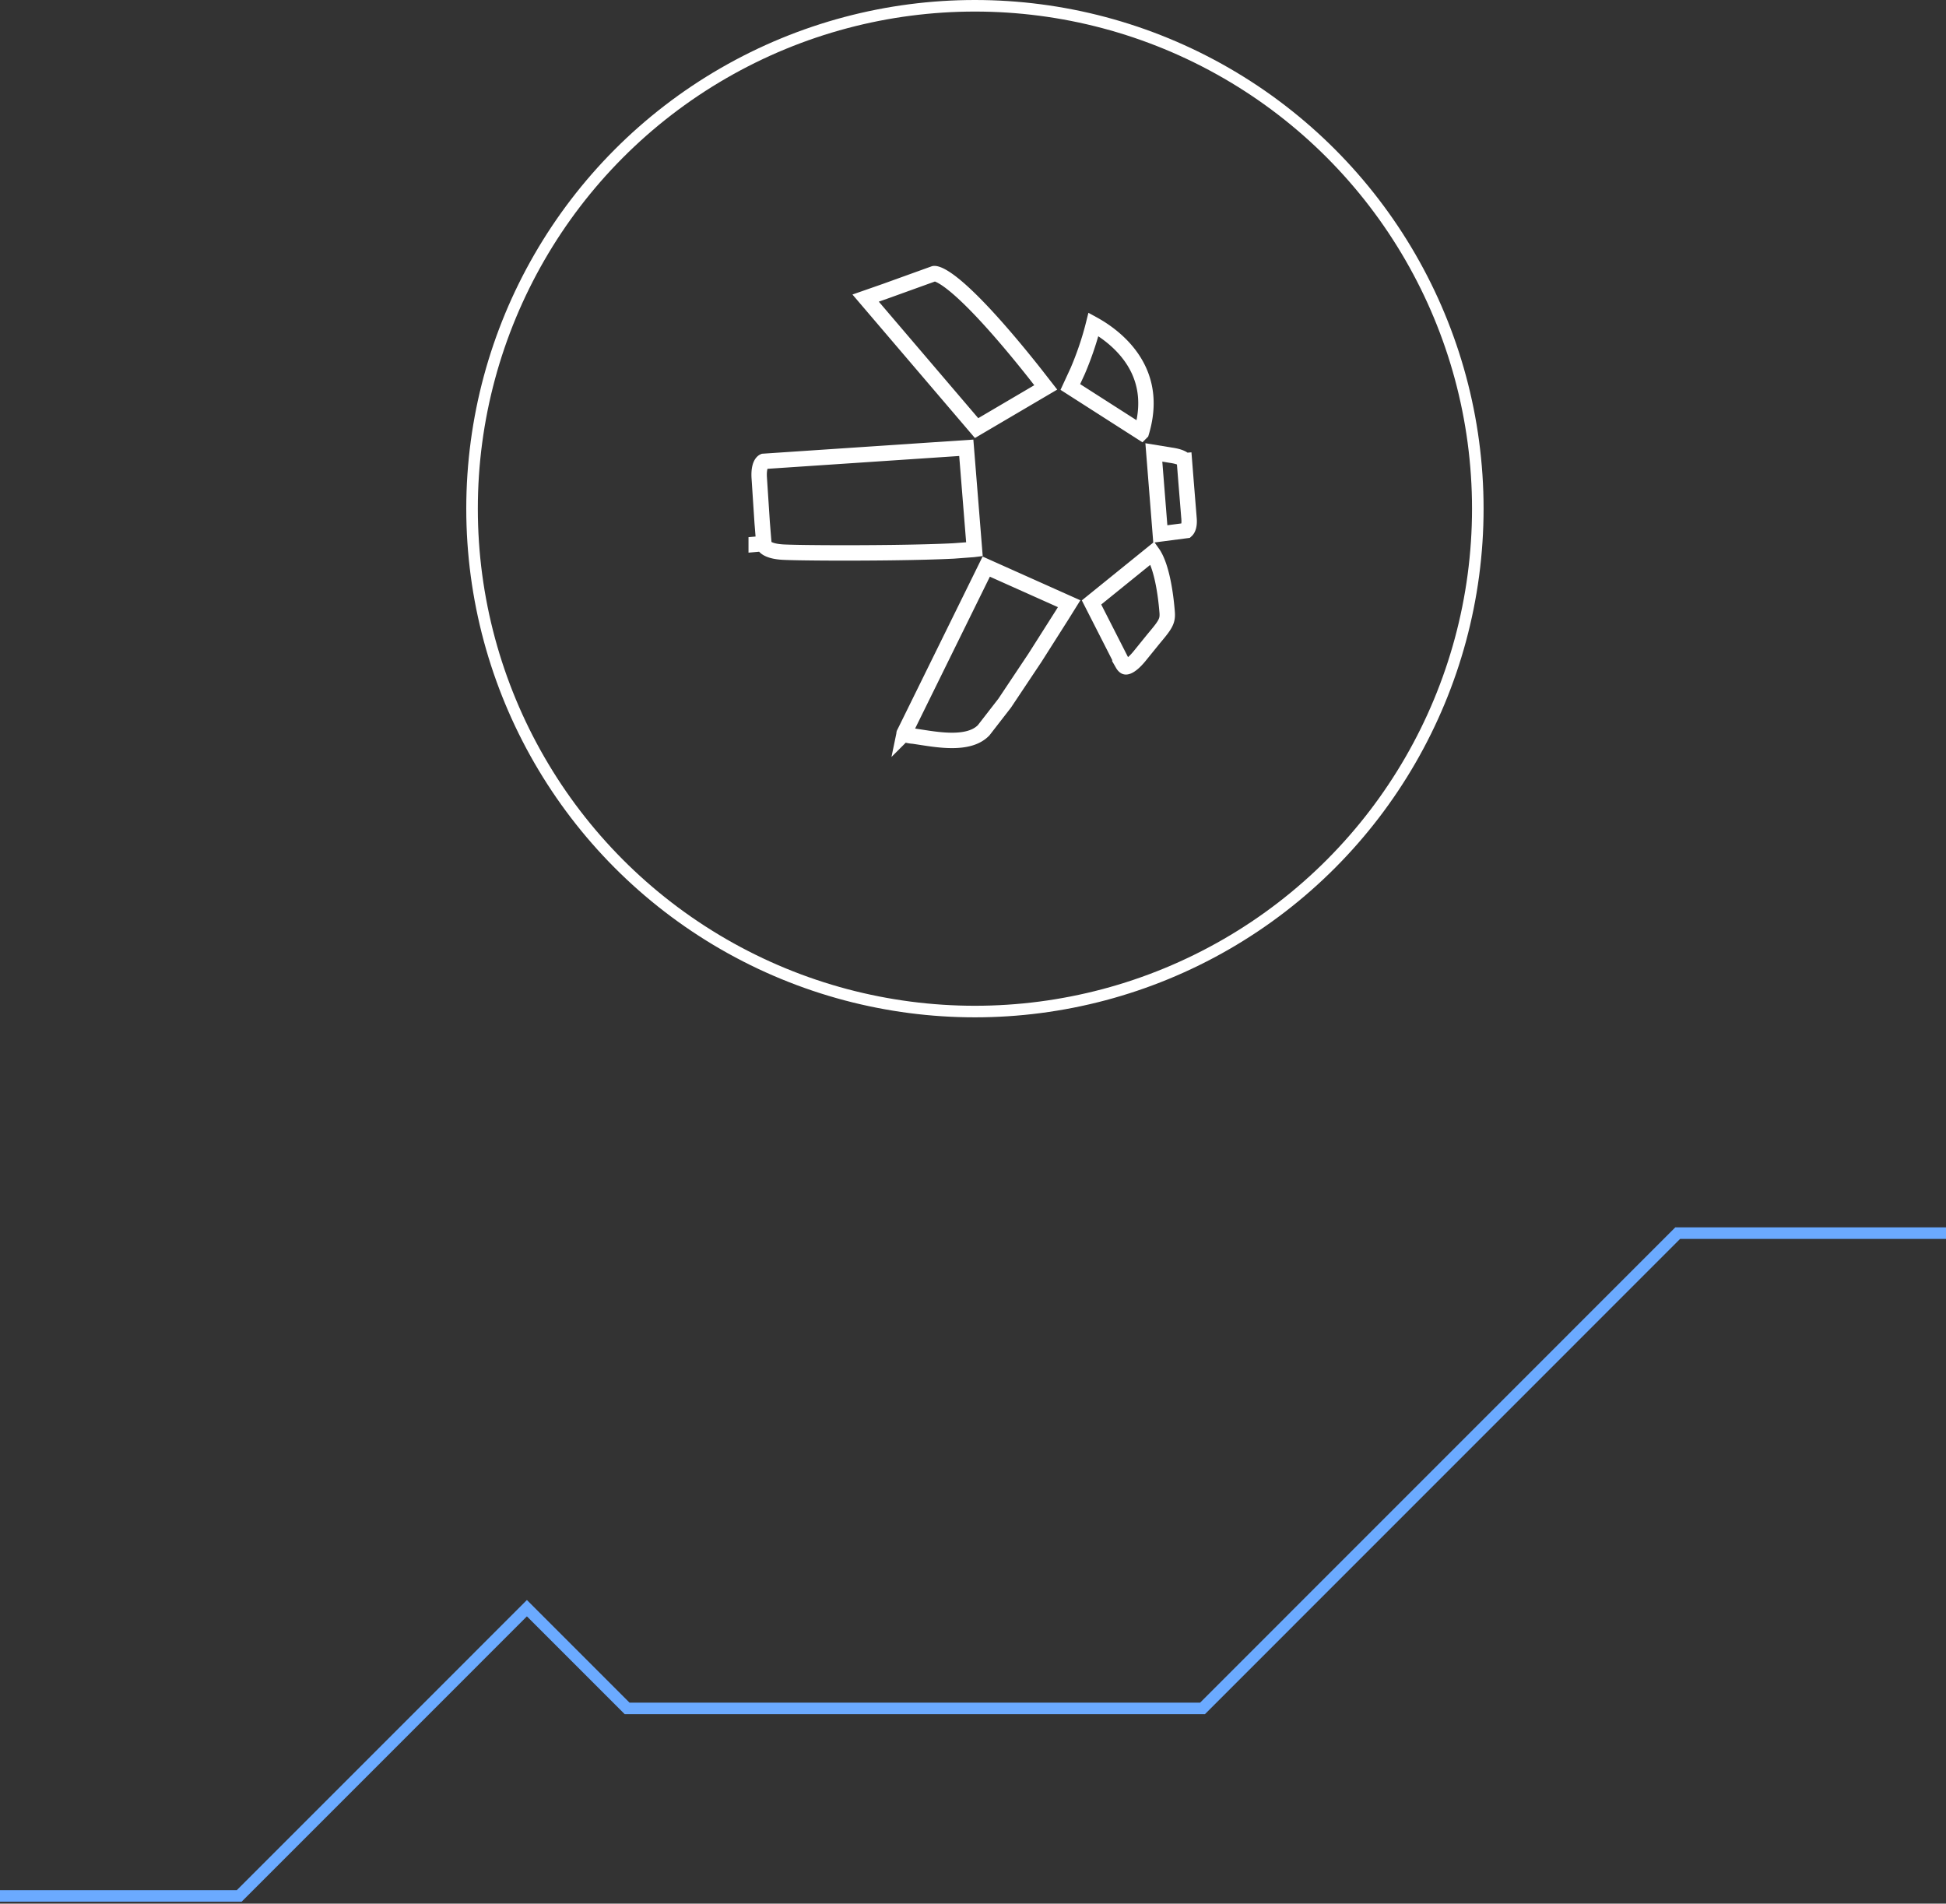 <svg xmlns="http://www.w3.org/2000/svg" width="505" height="494" fill="none"><rect width="100%" height="100%" fill="#333333" stroke="none"/><path d="M0 492h62.076l74.66-74.673 26.005 26.01H312.06L435.374 320H505" stroke="#6baaff" stroke-width="3"/><g stroke="#fff"><path d="M268.635 97.014l2.743 3.519-17.948 10.558-28.795-33.737 5.076-1.772 12.687-4.574c.024-.005.146-.026.417.031.329.069.78.232 1.361.534 1.166.607 2.602 1.641 4.243 3.043 3.269 2.791 7.056 6.781 10.683 10.91 3.616 4.116 7.025 8.314 9.533 11.488zm27.561 15.208l-18.438-11.801 1.936-4.192c1.322-3.101 2.873-7.27 4.069-12.059.369.203.774.436 1.208.7 2.006 1.221 4.565 3.075 6.836 5.619 2.266 2.538 4.219 5.731 5.09 9.654.747 3.364.719 7.364-.701 12.079zm12.362 22.305l.001.005c.158 1.827-.272 2.636-.491 2.935a1.31 1.31 0 0 1-.188.21l-6.771.882-1.678-21.154 4.332.71.04.007.04.006c2.581.364 3.328 1.047 3.482 1.227l.016.02.013.156 1.993-.156-1.993.156v.001.001.006l.002.022.007.085.026.33.095 1.213.318 4.012.756 9.326zm-1.181-15.098h0zM291.1 171.787l-.047-.147-.076-.151-7.718-15.154 15.855-12.828c.287.405.577.904.861 1.506.607 1.285 1.11 2.861 1.52 4.558.819 3.391 1.206 7.017 1.382 9.206l.001.012.001.011c.084.918.016 1.564-.152 2.121-.171.57-.481 1.168-1.038 1.953-.571.806-1.328 1.711-2.358 2.942l-3.657 4.513c-1.394 1.686-2.388 2.362-2.982 2.602-.49.198-.67.097-.751.051l-.002-.001c-.184-.103-.402-.337-.6-.682a3.37 3.37 0 0 1-.196-.399l-.04-.104zm-53.928 19.25l-.071-.011-.072-.005c-1.74-.126-2.258-.513-2.381-.65 0-.015.002-.042.01-.081a.51.51 0 0 1 .018-.066l21.259-43.184 21.513 9.626-1.823 2.927-7.011 11.043-7.895 11.838-5.463 7.043-.035.032-.033.033c-1.854 1.865-4.706 2.554-8.145 2.554-2.772 0-5.588-.438-8.118-.832l-1.753-.267zm-2.556-.715c.002-.001.011.01.023.038-.019-.023-.025-.037-.023-.038zm-38.376-49.095l1.992-.178h0v-.001l-.001-.005-.001-.019-.007-.075-.026-.294-.095-1.115-.316-3.936-.753-11.486v-.017l-.002-.017c-.181-2.684.462-3.719.763-4.062.165-.188.312-.269.382-.3l52.578-3.519 2.118 26.353-.273.034-5.131.384c-4.3.219-10.056.358-16.035.434-11.974.154-24.69.057-28.245-.131-3.321-.189-4.399-1.088-4.713-1.464-.167-.199-.215-.36-.231-.433l-.005-.03.011-.1-.018-.201-1.992.178z" stroke-width="4"/><circle cx="253" cy="132" r="130.5" stroke-width="3"/></g></svg>